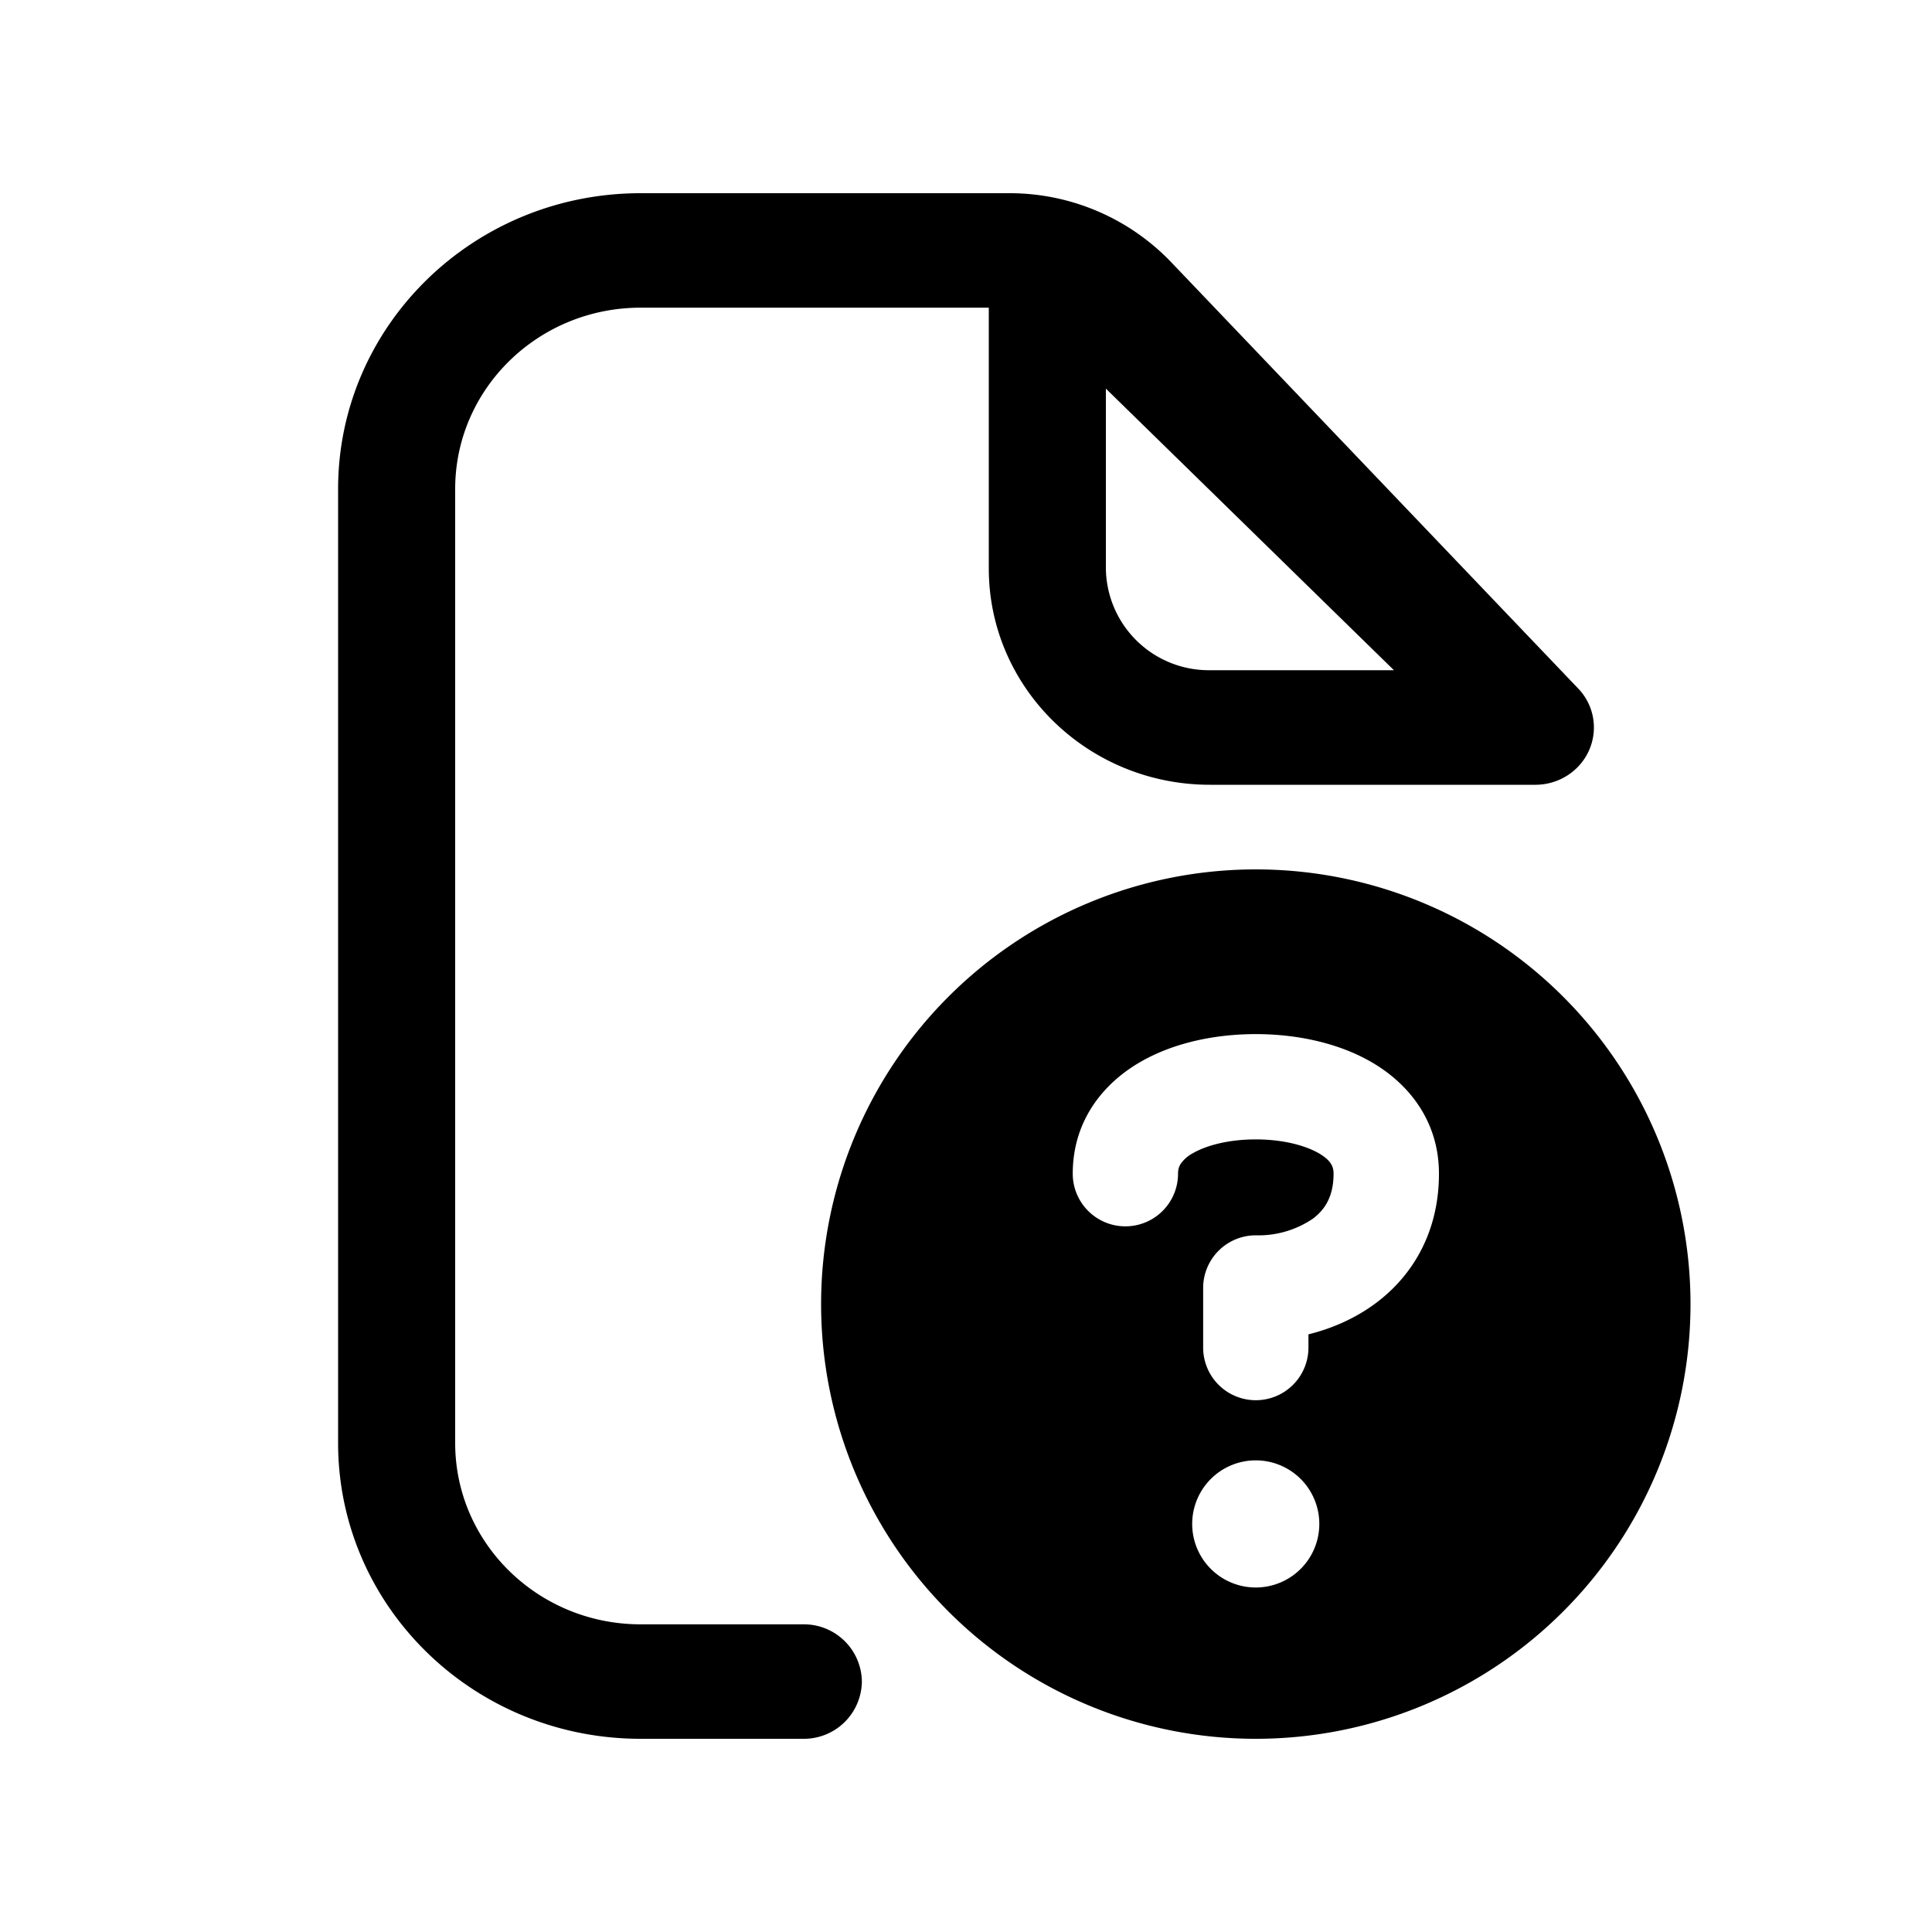 <svg xmlns="http://www.w3.org/2000/svg" width="20" height="20" fill="none" class="persona-icon" viewBox="0 0 20 20"><path fill="currentColor" fill-rule="evenodd" d="M4.712 5.062c0-1.037.86-1.877 1.92-1.877h3.604v2.7c0 1.236 1.025 2.239 2.29 2.239h3.368c.241 0 .46-.14.556-.357a.582.582 0 0 0-.113-.64L12.12 2.71A2.315 2.315 0 0 0 10.447 2H6.632C4.902 2 3.5 3.37 3.5 5.062v9.876C3.5 16.63 4.902 18 6.632 18h1.684a.6.6 0 0 0 .606-.593.6.6 0 0 0-.606-.592H6.632c-1.06 0-1.92-.84-1.92-1.877V5.062m9.718 1.876h-1.904a1.066 1.066 0 0 1-1.078-1.053V4.023l2.982 2.915Z" clip-rule="evenodd"/><path fill="currentColor" fill-rule="evenodd" d="M17.5 13.5a4.5 4.5 0 1 1-9 0 4.5 4.5 0 0 1 9 0M13 10.705c-.402 0-.842.082-1.203.293-.377.22-.692.604-.692 1.152a.545.545 0 1 0 1.09 0c0-.044.01-.076.029-.104a.353.353 0 0 1 .123-.107c.146-.085.38-.144.653-.144s.508.06.653.144c.069.04.105.077.124.107.018.028.028.06.028.104 0 .236-.09.372-.213.465a1.003 1.003 0 0 1-.592.173.545.545 0 0 0-.545.545v.617a.545.545 0 1 0 1.09 0v-.137c.247-.061.49-.167.704-.328.389-.293.647-.748.647-1.335 0-.548-.316-.932-.693-1.152-.36-.21-.8-.293-1.203-.293m-.658 5.045a.658.658 0 1 0 1.315 0 .658.658 0 0 0-1.315 0" clip-rule="evenodd"/></svg>